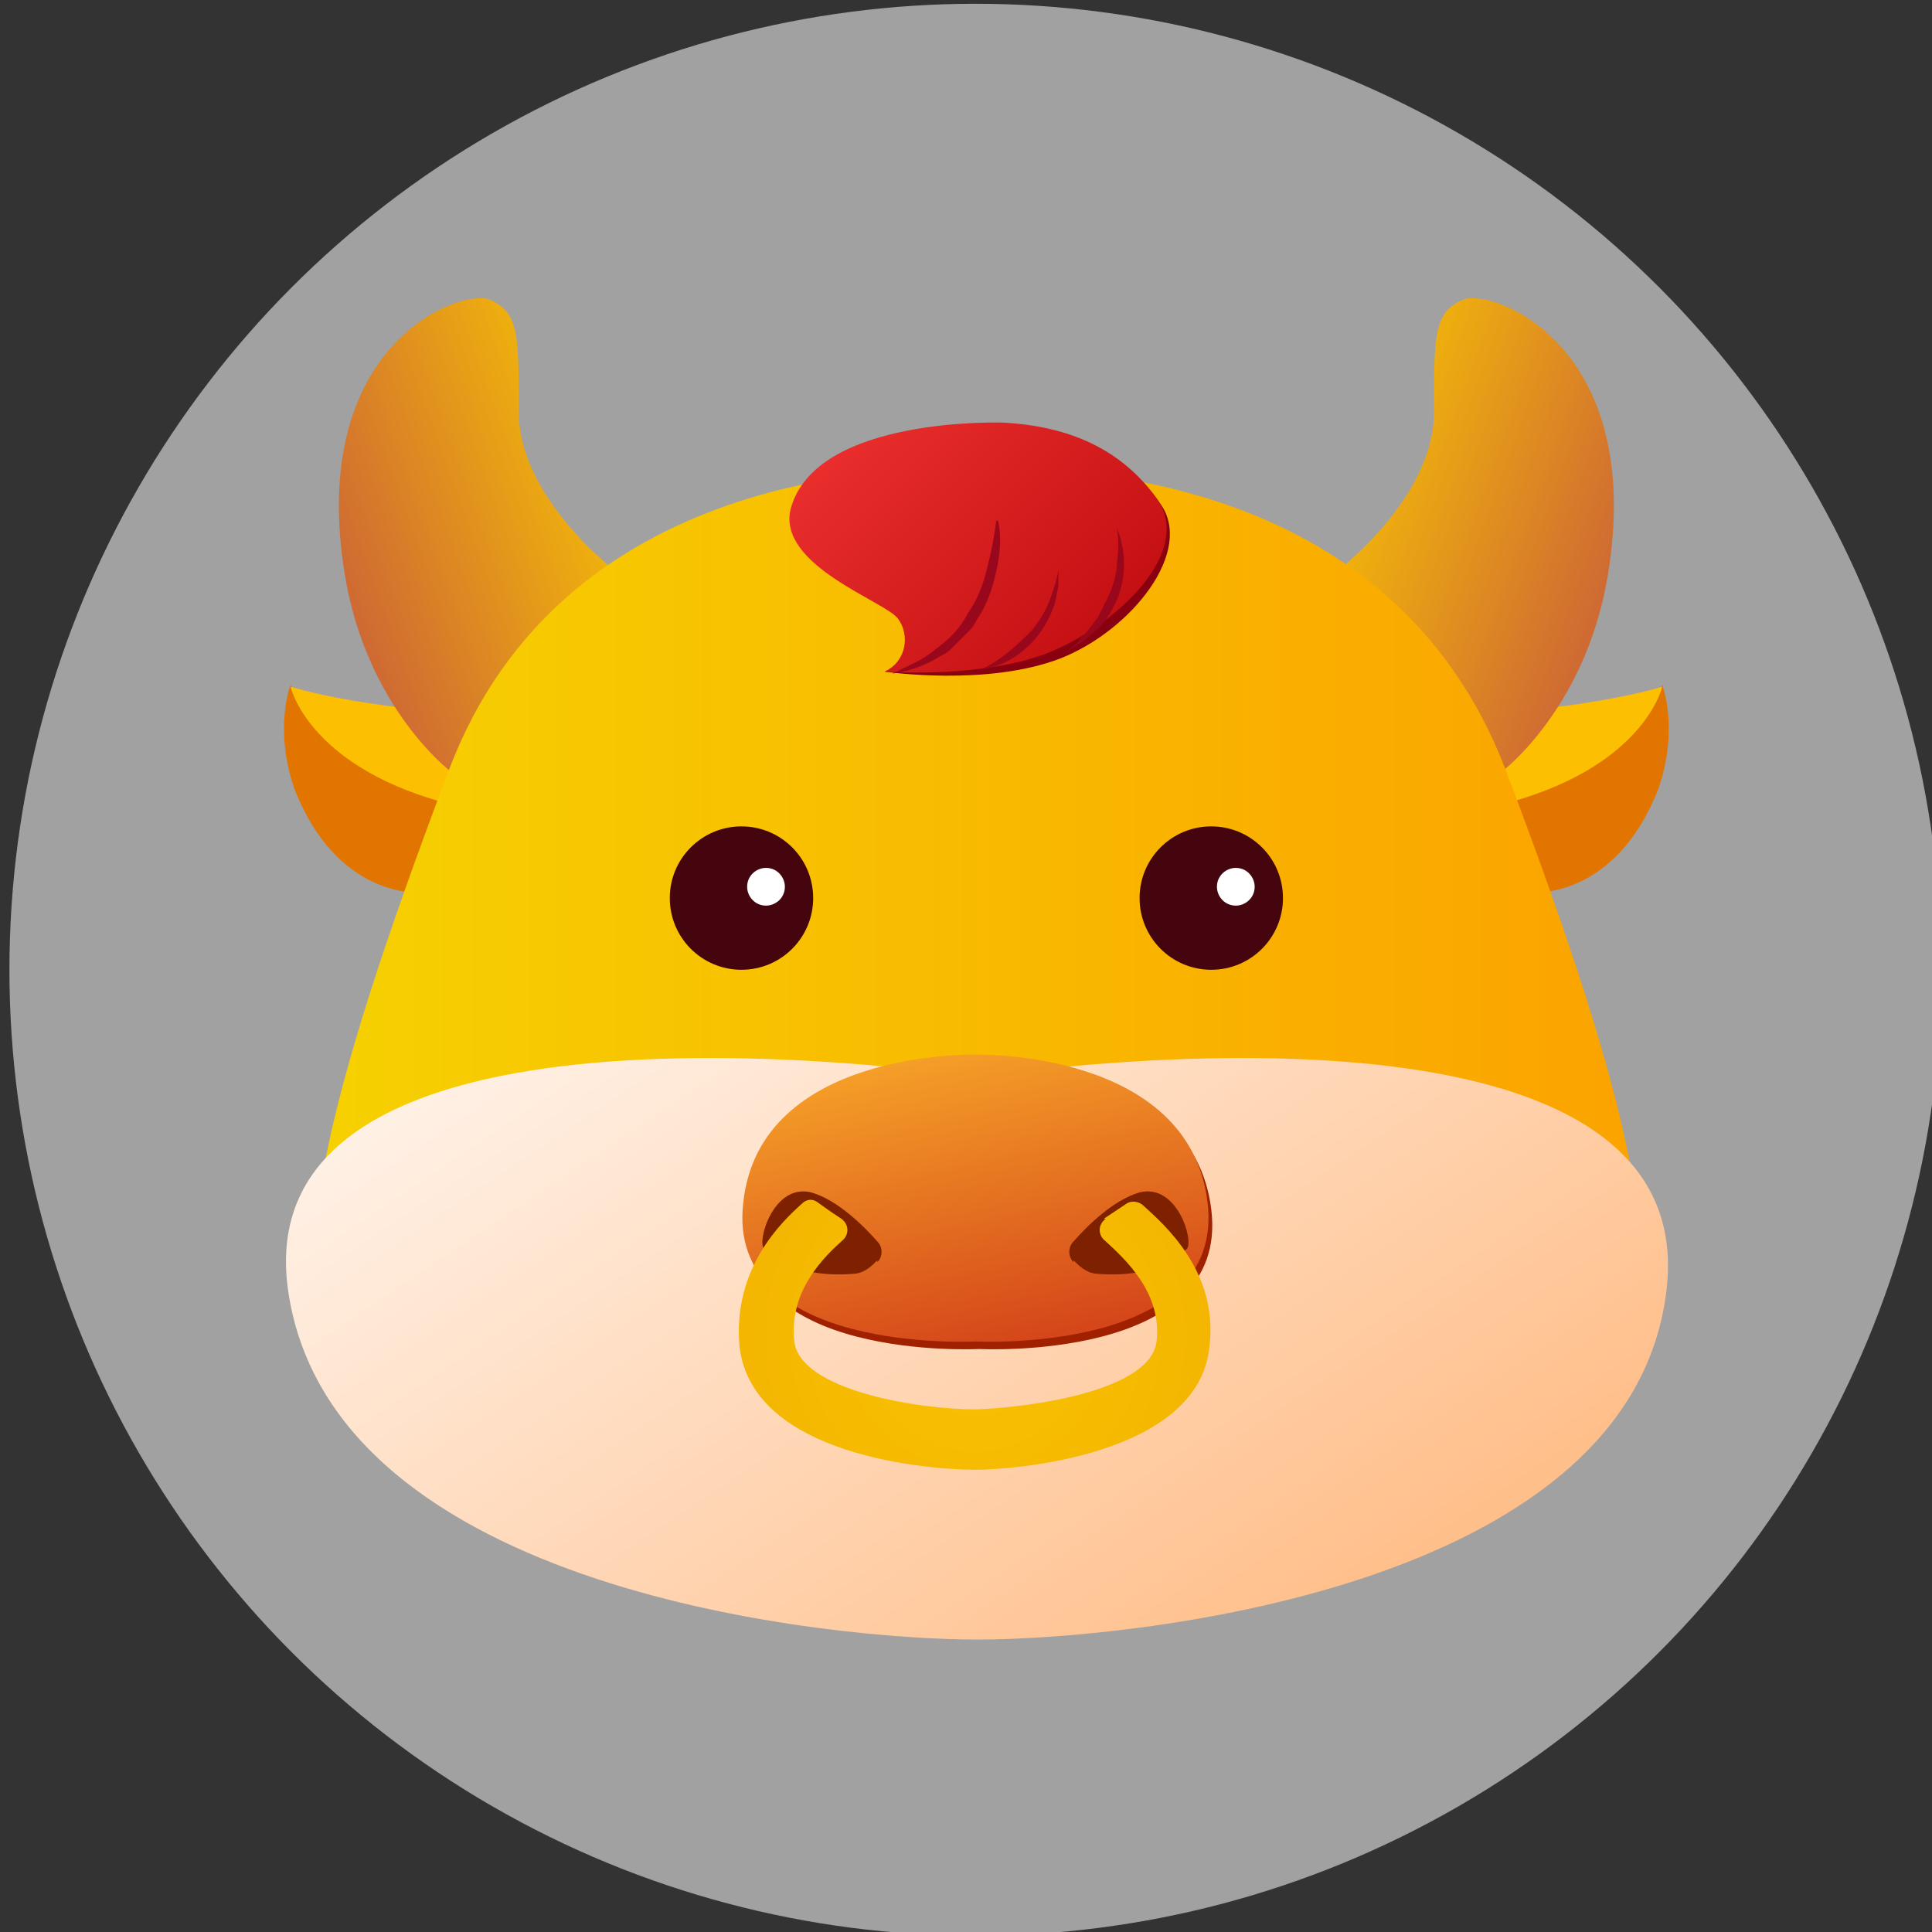 <?xml version="1.0" encoding="UTF-8"?>
<!DOCTYPE svg PUBLIC "-//W3C//DTD SVG 1.1//EN" "http://www.w3.org/Graphics/SVG/1.1/DTD/svg11.dtd">
<!-- Creator: CorelDRAW 2019 (64-Bit 评估版) -->
<svg xmlns="http://www.w3.org/2000/svg" xml:space="preserve" width="1024px" height="1024px" version="1.1" style="shape-rendering:geometricPrecision; text-rendering:geometricPrecision; image-rendering:optimizeQuality; fill-rule:evenodd; clip-rule:evenodd"
viewBox="0 0 1024 1024"
 xmlns:xlink="http://www.w3.org/1999/xlink"
 xmlns:xodm="http://www.corel.com/coreldraw/odm/2003">
 <rect x="0" y="0" width="1024" height="1024" fill="#333333" stroke="none"/>
 <defs>
  <style type="text/css">
   <![CDATA[
    .fil0 {fill:#A1A1A1}
    .fil7 {fill:#44050F;fill-rule:nonzero}
    .fil11 {fill:#7E2100;fill-rule:nonzero}
    .fil13 {fill:#890011;fill-rule:nonzero}
    .fil15 {fill:#99071C;fill-rule:nonzero}
    .fil9 {fill:#A02100;fill-rule:nonzero}
    .fil1 {fill:#E27500;fill-rule:nonzero}
    .fil2 {fill:#FDBF01;fill-rule:nonzero}
    .fil8 {fill:white;fill-rule:nonzero}
    .fil10 {fill:url(#id0);fill-rule:nonzero}
    .fil5 {fill:url(#id1);fill-rule:nonzero}
    .fil14 {fill:url(#id2);fill-rule:nonzero}
    .fil3 {fill:url(#id3);fill-rule:nonzero}
    .fil4 {fill:url(#id4);fill-rule:nonzero}
    .fil6 {fill:url(#id5);fill-rule:nonzero}
    .fil12 {fill:url(#id6);fill-rule:nonzero}
   ]]>
  </style>
  <linearGradient id="id0" gradientUnits="userSpaceOnUse" x1="538" y1="733" x2="496" y2="537">
   <stop offset="0" style="stop-opacity:1; stop-color:#D13B18"/>
   <stop offset="1" style="stop-opacity:1; stop-color:#F9AA2A"/>
  </linearGradient>
  <linearGradient id="id1" gradientUnits="userSpaceOnUse" x1="166" y1="556" x2="869" y2="556">
   <stop offset="0" style="stop-opacity:1; stop-color:#F6D101"/>
   <stop offset="1" style="stop-opacity:1; stop-color:#FBA300"/>
  </linearGradient>
  <linearGradient id="id2" gradientUnits="userSpaceOnUse" x1="435" y1="207" x2="602" y2="374">
   <stop offset="0" style="stop-opacity:1; stop-color:#EF3331"/>
   <stop offset="1" style="stop-opacity:1; stop-color:#BC080C"/>
  </linearGradient>
  <linearGradient id="id3" gradientUnits="userSpaceOnUse" x1="680" y1="246" x2="887" y2="321">
   <stop offset="0" style="stop-opacity:1; stop-color:#FBCA00"/>
   <stop offset="1" style="stop-opacity:1; stop-color:#C6573D"/>
  </linearGradient>
  <linearGradient id="id4" gradientUnits="userSpaceOnUse" x1="148" y1="321" x2="355" y2="246">
   <stop offset="0" style="stop-opacity:1; stop-color:#C6573D"/>
   <stop offset="1" style="stop-opacity:1; stop-color:#FBCA00"/>
  </linearGradient>
  <linearGradient id="id5" gradientUnits="userSpaceOnUse" x1="332" y1="438" x2="865" y2="1235">
   <stop offset="0" style="stop-opacity:1; stop-color:#FFF6EF"/>
   <stop offset="1" style="stop-opacity:1; stop-color:#FF9742"/>
  </linearGradient>
  <radialGradient id="id6" gradientUnits="userSpaceOnUse" gradientTransform="matrix(0.814 -0 -0 0.814 96 132)" cx="517" cy="708" r="426" fx="517" fy="708">
   <stop offset="0" style="stop-opacity:1; stop-color:#F9C301"/>
   <stop offset="1" style="stop-opacity:1; stop-color:#EB9E01"/>
  </radialGradient>
 </defs>
 <g id="图层_x0020_1">
  <g id="_1771698126256">
   <circle class="fil0" cx="517" cy="514" r="512"/>
   <g>
    <path class="fil1" d="M812 473c0,0 44,4 67,-55 11,-32 2,-55 2,-55 0,0 -20,49 -85,61l15 49z"/>
    <path class="fil2" d="M778 379c0,0 62,-3 103,-15 0,0 -9,41 -80,61l-23 -45z"/>
    <g>
     <path class="fil3" d="M712 300c0,0 47,-37 48,-80 0,-43 0,-54 15,-61 15,-7 98,23 77,147 -12,70 -56,103 -56,103l-85 -109z"/>
    </g>
    <path class="fil1" d="M223 473c0,0 -44,4 -67,-55 -11,-32 -2,-55 -2,-55 0,0 20,49 85,61l-15 49z"/>
    <path class="fil2" d="M257 379c0,0 -62,-3 -103,-15 0,0 9,41 80,61l23 -45z"/>
    <g>
     <path class="fil4" d="M323 300c0,0 -47,-37 -48,-80 0,-43 0,-54 -15,-61 -15,-7 -98,23 -77,147 12,70 56,103 56,103l84 -109z"/>
    </g>
    <g>
     <path class="fil5" d="M798 408c-61,-160 -238,-161 -280,-159 -42,-2 -220,0 -280,159 -69,182 -84,261 -63,313 19,47 163,134 321,143l0 0c7,0 14,0 22,0 7,0 14,0 22,0l0 0c158,-8 302,-95 321,-143 21,-52 6,-131 -63,-313z"/>
    </g>
    <path class="fil6" d="M518 571c0,0 -393,-61 -365,115 25,158 288,183 365,183 77,0 344,-25 365,-183 24,-176 -365,-115 -365,-115z"/>
    <path class="fil7" d="M431 476c0,21 -17,38 -38,38 -21,0 -38,-17 -38,-38 0,-21 17,-38 38,-38 21,0 38,17 38,38z"/>
    <path class="fil8" d="M416 470c0,6 -5,10 -10,10 -6,0 -10,-5 -10,-10 0,-6 5,-10 10,-10 6,0 10,5 10,10z"/>
    <path class="fil7" d="M680 476c0,21 -17,38 -38,38 -21,0 -38,-17 -38,-38 0,-21 17,-38 38,-38 21,0 38,17 38,38z"/>
    <path class="fil8" d="M665 470c0,6 -5,10 -10,10 -6,0 -10,-5 -10,-10 0,-6 5,-10 10,-10 6,0 10,5 10,10z"/>
    <g>
     <path class="fil9" d="M642 641c-10,-81 -123,-78 -123,-78 0,0 -114,-3 -123,78 -10,81 123,74 123,74 0,0 133,7 123,-74z"/>
    </g>
    <g>
     <path class="fil10" d="M640 637c-10,-81 -123,-78 -123,-78 0,0 -114,-3 -123,78 -10,81 123,74 123,74 0,0 133,7 123,-74z"/>
    </g>
    <path class="fil11" d="M465 669c3,-3 3,-8 0,-11 -7,-8 -21,-22 -35,-26 -20,-5 -29,26 -25,30 5,4 18,16 49,13 5,-1 8,-4 11,-7z"/>
    <path class="fil11" d="M569 669c-3,-3 -3,-8 0,-11 7,-8 21,-22 35,-26 20,-5 29,26 25,30 -5,4 -18,16 -49,13 -5,-1 -8,-4 -11,-7z"/>
    <g>
     <path class="fil12" d="M586 646c-4,3 -4,8 -1,11 11,10 31,28 28,54 -3,26 -66,35 -96,36 -30,0 -93,-10 -96,-36 -3,-27 16,-45 26,-54 3,-3 3,-8 -1,-11l-6 -4 -7 -5c-3,-2 -6,-1 -8,1 -10,9 -37,34 -33,76 7,58 101,65 125,65 19,0 118,-7 124,-65 5,-40 -24,-65 -35,-75 -2,-2 -6,-3 -9,-1l-12 8z"/>
    </g>
    <path class="fil13" d="M480 329c6,8 0,22 -11,27 0,0 54,8 93,-7 38,-15 71,-57 53,-82 -19,-26 -45,-35 -80,-37l-54 100z"/>
    <path class="fil14" d="M533 224c0,0 -101,-4 -114,46 -7,30 51,49 57,58 6,8 5,22 -7,28 0,0 54,4 89,-11 35,-15 75,-53 55,-81 -19,-26 -46,-38 -81,-40z"/>
    <path class="fil15" d="M529 276c2,9 1,18 -1,27 -2,9 -5,18 -10,25 -1,2 -2,4 -4,6l-5 5c-2,2 -3,3 -5,5 -2,2 -4,3 -6,4 -8,5 -17,8 -25,9 8,-4 16,-7 23,-13 7,-5 13,-11 17,-19 5,-7 8,-15 10,-23 2,-8 4,-17 5,-26z"/>
    <path class="fil15" d="M592 280c5,12 5,26 0,38 -3,6 -6,12 -11,16 -2,2 -5,4 -7,6 -3,2 -5,3 -8,5 2,-2 5,-4 7,-7 2,-2 4,-4 6,-7l3 -4 2 -4c1,-1 1,-3 2,-4 1,-1 1,-3 2,-4 2,-5 4,-11 4,-17 1,-6 1,-12 0,-18z"/>
    <path class="fil15" d="M519 355c6,-2 11,-6 15,-9 5,-4 9,-8 13,-12 4,-5 7,-10 9,-15 2,-5 4,-11 5,-17 0,3 0,6 0,9 -1,3 -1,6 -2,9 -2,6 -5,12 -9,17 -8,10 -19,17 -32,18z"/>
   </g>
  </g>
 </g>
</svg>
